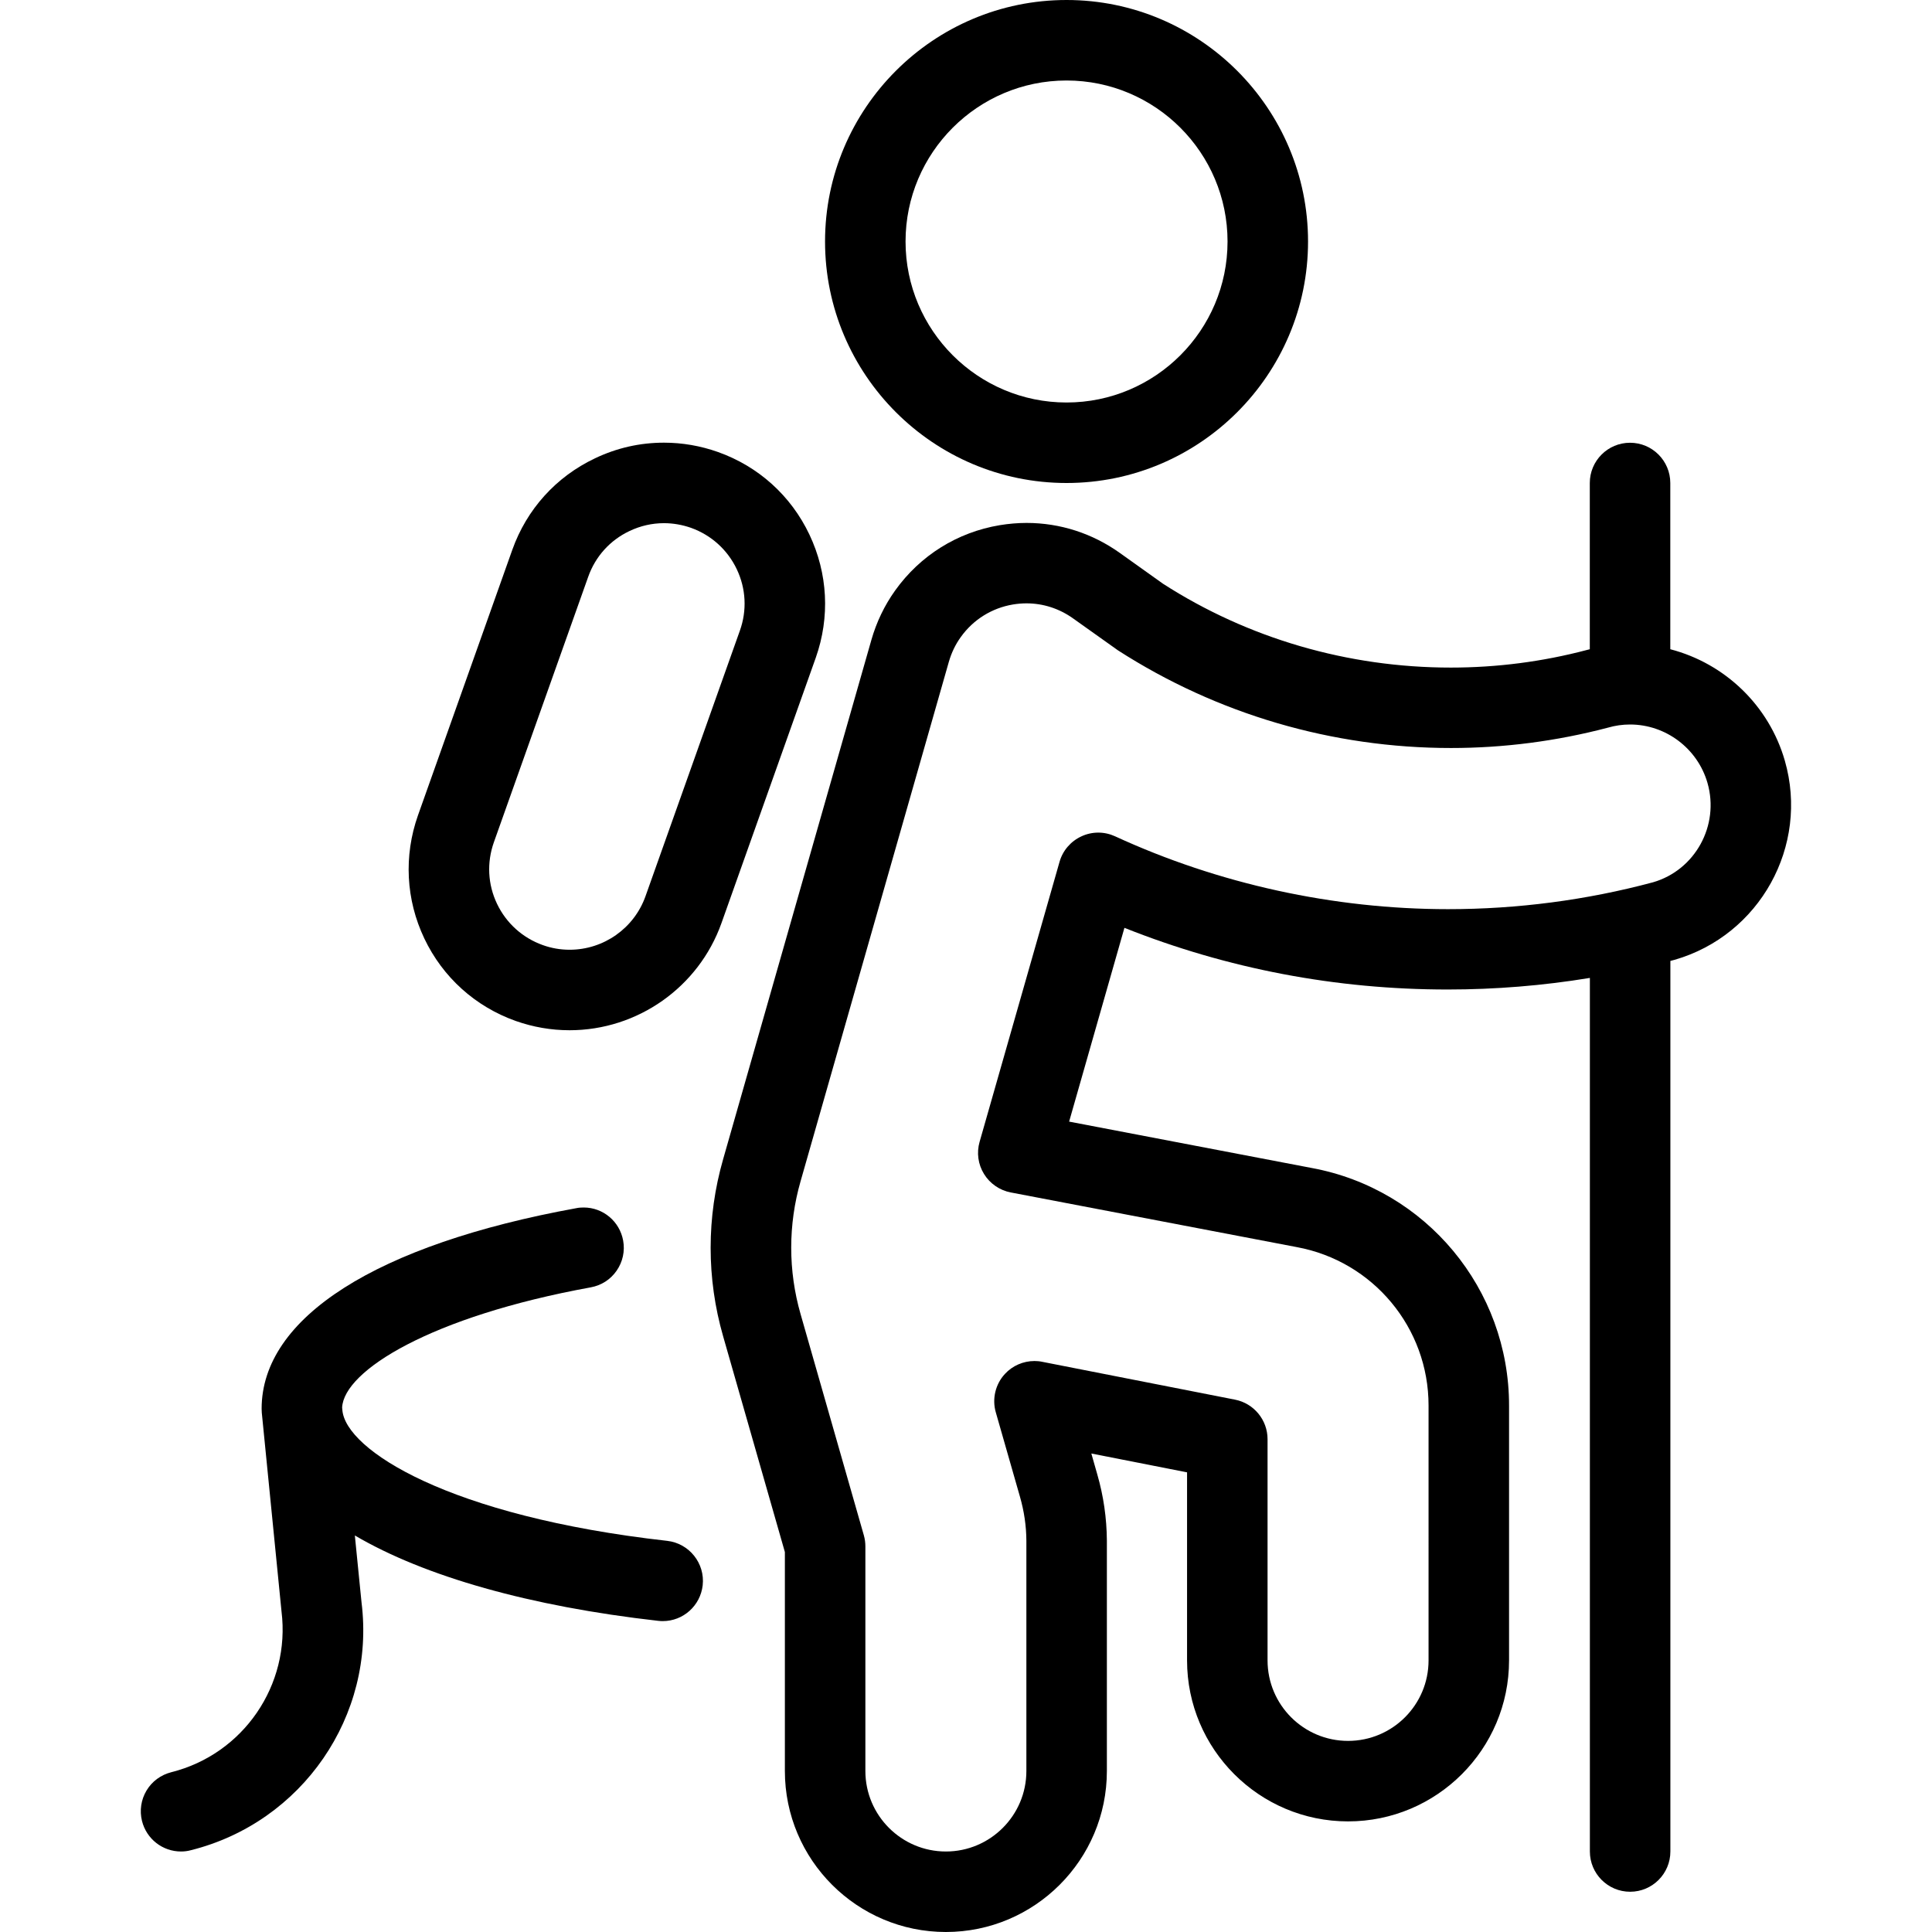 <?xml version="1.0" encoding="utf-8"?>
<!-- Generator: Adobe Illustrator 22.1.0, SVG Export Plug-In . SVG Version: 6.00 Build 0)  -->
<svg version="1.1" id="Light" xmlns="http://www.w3.org/2000/svg" xmlns:xlink="http://www.w3.org/1999/xlink" x="0px" y="0px"
	 viewBox="0 0 24 24" style="enable-background:new 0 0 24 24;" xml:space="preserve">
<g>
	<title>trekking-top</title>
	<path d="M13.249,6c-1.654,0-3-1.346-3-3s1.346-3,3-3c1.654,0,3,1.346,3,3S14.903,6,13.249,6z M13.249,1c-1.103,0-2,0.897-2,2
		s0.897,2,2,2s2-0.897,2-2S14.352,1,13.249,1z"/>
	<path d="M11.75,24c-1.103,0-2-0.897-2-2v-2.72L8.983,16.6c-0.207-0.719-0.207-1.48,0-2.2l1.842-6.452
		c0.063-0.22,0.162-0.427,0.295-0.613c0.311-0.435,0.772-0.723,1.299-0.811c0.11-0.018,0.222-0.028,0.333-0.028
		c0.416,0,0.817,0.129,1.159,0.373l0.537,0.383c1.056,0.679,2.296,1.041,3.575,1.041c0.57,0,1.138-0.073,1.687-0.218
		c0.013-0.004,0.026-0.007,0.039-0.01V6c0-0.276,0.224-0.5,0.5-0.5s0.5,0.224,0.5,0.5v2.065c0.681,0.177,1.227,0.702,1.423,1.385
		c0.304,1.059-0.311,2.168-1.369,2.473c-0.018,0.005-0.036,0.01-0.053,0.014V23c0,0.276-0.224,0.5-0.5,0.5s-0.5-0.224-0.5-0.5
		V12.148c-0.583,0.096-1.176,0.144-1.767,0.144c-1.387,0-2.736-0.257-4.015-0.766l-0.687,2.407l3.013,0.576
		c1.421,0.262,2.453,1.504,2.452,2.952v3.165c0,1.103-0.897,2-2,2s-2-0.897-2-2v-2.336l-1.189-0.234l0.074,0.26
		c0.077,0.266,0.117,0.543,0.119,0.822V22C13.75,23.103,12.853,24,11.75,24z M12.751,7.495c-0.055,0-0.112,0.005-0.167,0.014
		c-0.263,0.044-0.494,0.188-0.649,0.405c-0.067,0.093-0.116,0.196-0.148,0.307l-1.842,6.453c-0.155,0.54-0.155,1.11,0,1.65
		l0.786,2.748c0.013,0.046,0.019,0.092,0.019,0.138V22c0,0.552,0.449,1,1,1s1-0.448,1-1v-2.86c-0.001-0.184-0.028-0.368-0.08-0.548
		l-0.3-1.048c-0.048-0.166-0.005-0.349,0.113-0.476c0.094-0.103,0.229-0.161,0.368-0.161c0.032,0,0.065,0.003,0.097,0.01l2.394,0.47
		c0.234,0.046,0.404,0.252,0.404,0.491v2.748c0,0.552,0.448,1,1,1s1-0.448,1-1V17.46c0.001-0.965-0.688-1.793-1.637-1.968
		l-3.553-0.679c-0.137-0.026-0.259-0.11-0.332-0.229c-0.074-0.119-0.094-0.265-0.055-0.4l0.993-3.478
		c0.04-0.141,0.14-0.256,0.273-0.317c0.064-0.03,0.136-0.046,0.208-0.046s0.144,0.016,0.209,0.046
		c1.285,0.592,2.716,0.905,4.136,0.905c0.861,0,1.719-0.112,2.547-0.334c0.522-0.151,0.828-0.705,0.676-1.234
		C21.088,9.298,20.693,9,20.249,9c-0.092,0-0.185,0.013-0.274,0.039c-0.638,0.168-1.293,0.253-1.95,0.253
		c-1.473,0-2.904-0.42-4.137-1.213L13.33,7.682C13.159,7.56,12.959,7.495,12.751,7.495z"/>
	<path d="M7.075,12.798c-0.228,0-0.452-0.039-0.668-0.115c-0.503-0.179-0.907-0.543-1.136-1.025s-0.257-1.025-0.079-1.529
		L6.364,6.83C6.543,6.327,6.907,5.923,7.39,5.694C7.662,5.564,7.95,5.499,8.248,5.499c0.228,0,0.453,0.039,0.671,0.116
		c0.503,0.179,0.907,0.543,1.136,1.026s0.257,1.025,0.079,1.529l-1.172,3.298C8.679,12.263,7.921,12.798,7.075,12.798z M8.248,6.499
		c-0.148,0-0.293,0.033-0.429,0.098C7.578,6.711,7.396,6.913,7.307,7.165l-1.172,3.298c-0.089,0.252-0.076,0.523,0.039,0.764
		s0.317,0.423,0.568,0.513c0.108,0.039,0.22,0.058,0.334,0.058c0.423,0,0.802-0.267,0.943-0.666l1.172-3.298
		C9.281,7.583,9.267,7.311,9.152,7.07S8.835,6.647,8.584,6.557C8.475,6.519,8.362,6.499,8.248,6.499z"/>
	<path d="M2.249,23c-0.23,0-0.429-0.156-0.485-0.379c-0.032-0.129-0.012-0.264,0.056-0.378s0.178-0.195,0.308-0.228
		c0.895-0.224,1.483-1.083,1.369-1.998l-0.245-2.468c-0.001-0.008-0.002-0.045-0.002-0.049c0-1.132,1.425-2.04,3.911-2.492
		C7.189,15.002,7.221,15,7.251,15c0.241,0,0.447,0.173,0.49,0.411c0.024,0.131-0.005,0.264-0.081,0.374
		c-0.076,0.11-0.19,0.183-0.322,0.207c-1.983,0.361-3.066,1.035-3.088,1.493l0.003,0.032c0.041,0.493,1.319,1.319,4.035,1.624
		c0.274,0.031,0.472,0.28,0.441,0.553c-0.029,0.253-0.242,0.444-0.496,0.444c-0.018,0-0.036-0.001-0.054-0.003
		c-1.594-0.18-2.904-0.551-3.771-1.061l0.083,0.831c0.176,1.407-0.735,2.733-2.12,3.079C2.331,22.995,2.29,23,2.249,23z"/>
</g>
</svg>
